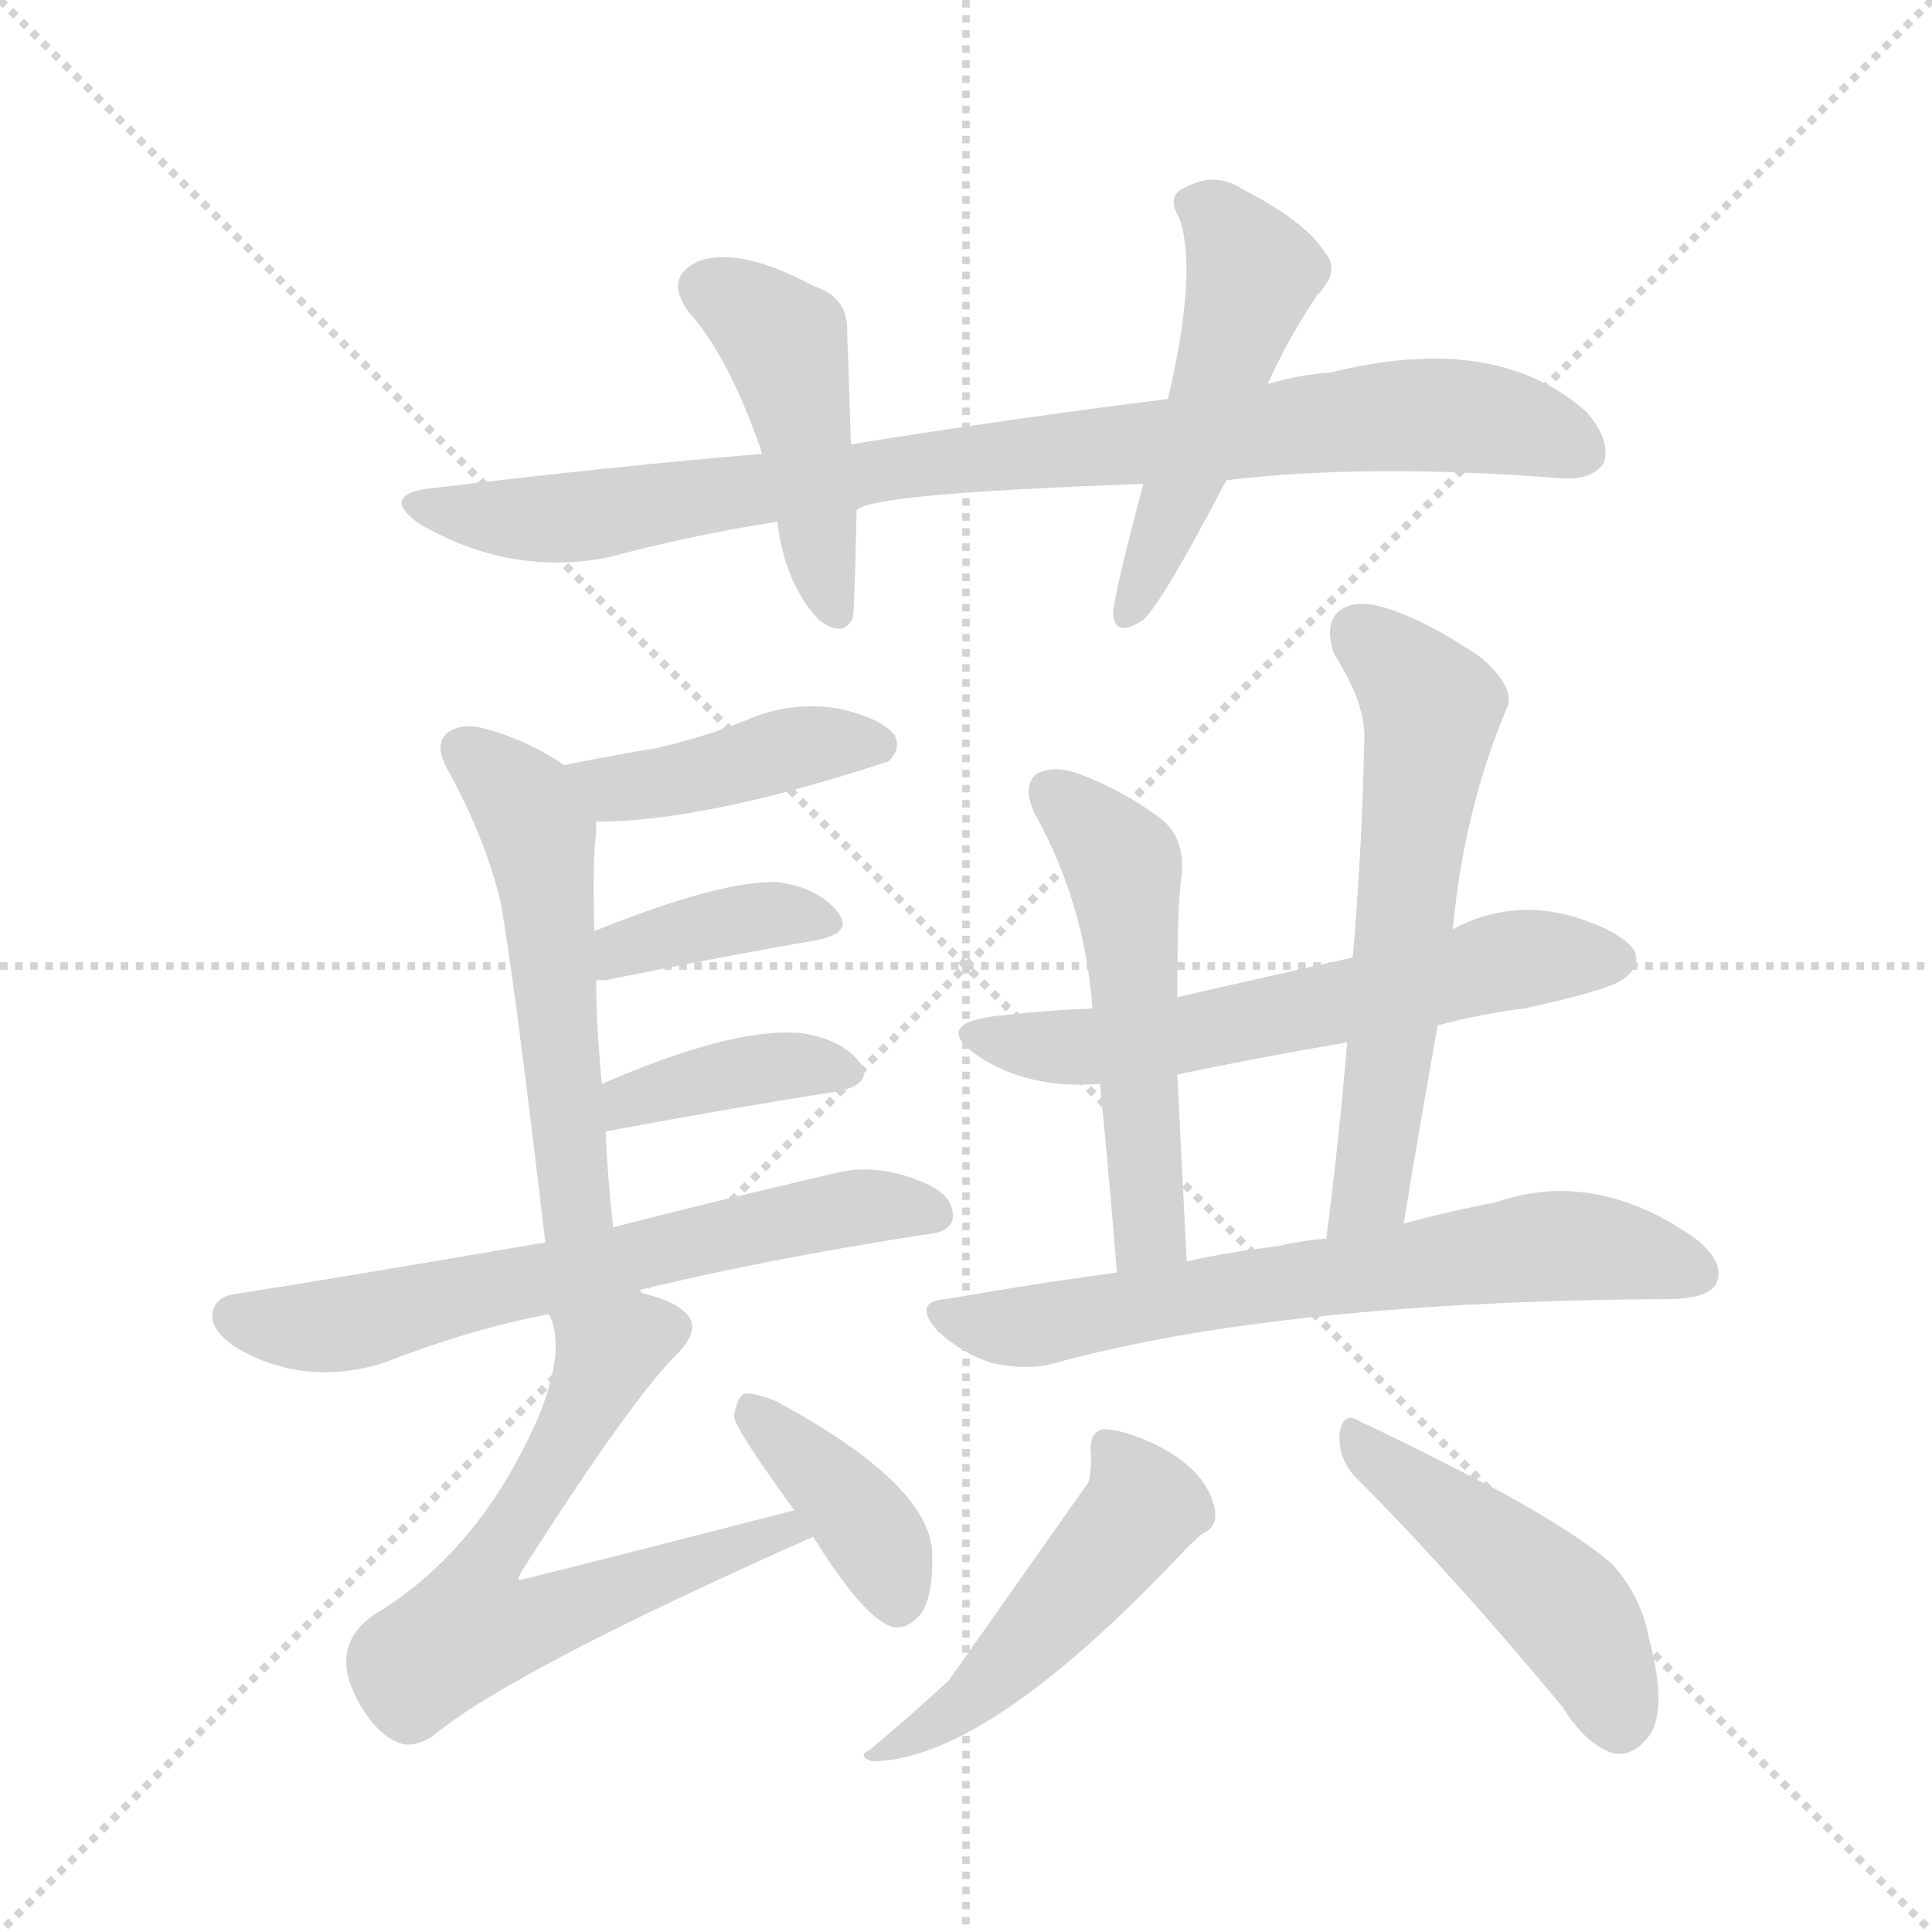 <svg version="1.1" viewBox="0 0 1024 1024" xmlns="http://www.w3.org/2000/svg">
  <g stroke="lightgray" stroke-dasharray="1,1" stroke-width="1" transform="scale(4, 4)">
    <line x1="0" y1="0" x2="256" y2="256"></line>
    <line x1="256" y1="0" x2="0" y2="256"></line>
    <line x1="128" y1="0" x2="128" y2="256"></line>
    <line x1="0" y1="128" x2="256" y2="128"></line>
  </g>
<g transform="scale(1, -1) translate(0, -900)">
   <style type="text/css">
    @keyframes keyframes0 {
      from {
       stroke: blue;
       stroke-dashoffset: 879;
       stroke-width: 128;
       }
       74% {
       animation-timing-function: step-end;
       stroke: blue;
       stroke-dashoffset: 0;
       stroke-width: 128;
       }
       to {
       stroke: black;
       stroke-width: 1024;
       }
       }
       #make-me-a-hanzi-animation-0 {
         animation: keyframes0 0.965s both;
         animation-delay: 0s;
         animation-timing-function: linear;
       }
    @keyframes keyframes1 {
      from {
       stroke: blue;
       stroke-dashoffset: 450;
       stroke-width: 128;
       }
       59% {
       animation-timing-function: step-end;
       stroke: blue;
       stroke-dashoffset: 0;
       stroke-width: 128;
       }
       to {
       stroke: black;
       stroke-width: 1024;
       }
       }
       #make-me-a-hanzi-animation-1 {
         animation: keyframes1 0.616s both;
         animation-delay: 0.965s;
         animation-timing-function: linear;
       }
    @keyframes keyframes2 {
      from {
       stroke: blue;
       stroke-dashoffset: 499;
       stroke-width: 128;
       }
       62% {
       animation-timing-function: step-end;
       stroke: blue;
       stroke-dashoffset: 0;
       stroke-width: 128;
       }
       to {
       stroke: black;
       stroke-width: 1024;
       }
       }
       #make-me-a-hanzi-animation-2 {
         animation: keyframes2 0.656s both;
         animation-delay: 1.582s;
         animation-timing-function: linear;
       }
    @keyframes keyframes3 {
      from {
       stroke: blue;
       stroke-dashoffset: 418;
       stroke-width: 128;
       }
       58% {
       animation-timing-function: step-end;
       stroke: blue;
       stroke-dashoffset: 0;
       stroke-width: 128;
       }
       to {
       stroke: black;
       stroke-width: 1024;
       }
       }
       #make-me-a-hanzi-animation-3 {
         animation: keyframes3 0.59s both;
         animation-delay: 2.238s;
         animation-timing-function: linear;
       }
    @keyframes keyframes4 {
      from {
       stroke: blue;
       stroke-dashoffset: 526;
       stroke-width: 128;
       }
       63% {
       animation-timing-function: step-end;
       stroke: blue;
       stroke-dashoffset: 0;
       stroke-width: 128;
       }
       to {
       stroke: black;
       stroke-width: 1024;
       }
       }
       #make-me-a-hanzi-animation-4 {
         animation: keyframes4 0.678s both;
         animation-delay: 2.828s;
         animation-timing-function: linear;
       }
    @keyframes keyframes5 {
      from {
       stroke: blue;
       stroke-dashoffset: 380;
       stroke-width: 128;
       }
       55% {
       animation-timing-function: step-end;
       stroke: blue;
       stroke-dashoffset: 0;
       stroke-width: 128;
       }
       to {
       stroke: black;
       stroke-width: 1024;
       }
       }
       #make-me-a-hanzi-animation-5 {
         animation: keyframes5 0.559s both;
         animation-delay: 3.506s;
         animation-timing-function: linear;
       }
    @keyframes keyframes6 {
      from {
       stroke: blue;
       stroke-dashoffset: 383;
       stroke-width: 128;
       }
       55% {
       animation-timing-function: step-end;
       stroke: blue;
       stroke-dashoffset: 0;
       stroke-width: 128;
       }
       to {
       stroke: black;
       stroke-width: 1024;
       }
       }
       #make-me-a-hanzi-animation-6 {
         animation: keyframes6 0.562s both;
         animation-delay: 4.065s;
         animation-timing-function: linear;
       }
    @keyframes keyframes7 {
      from {
       stroke: blue;
       stroke-dashoffset: 635;
       stroke-width: 128;
       }
       67% {
       animation-timing-function: step-end;
       stroke: blue;
       stroke-dashoffset: 0;
       stroke-width: 128;
       }
       to {
       stroke: black;
       stroke-width: 1024;
       }
       }
       #make-me-a-hanzi-animation-7 {
         animation: keyframes7 0.767s both;
         animation-delay: 4.627s;
         animation-timing-function: linear;
       }
    @keyframes keyframes8 {
      from {
       stroke: blue;
       stroke-dashoffset: 611;
       stroke-width: 128;
       }
       67% {
       animation-timing-function: step-end;
       stroke: blue;
       stroke-dashoffset: 0;
       stroke-width: 128;
       }
       to {
       stroke: black;
       stroke-width: 1024;
       }
       }
       #make-me-a-hanzi-animation-8 {
         animation: keyframes8 0.747s both;
         animation-delay: 5.394s;
         animation-timing-function: linear;
       }
    @keyframes keyframes9 {
      from {
       stroke: blue;
       stroke-dashoffset: 388;
       stroke-width: 128;
       }
       56% {
       animation-timing-function: step-end;
       stroke: blue;
       stroke-dashoffset: 0;
       stroke-width: 128;
       }
       to {
       stroke: black;
       stroke-width: 1024;
       }
       }
       #make-me-a-hanzi-animation-9 {
         animation: keyframes9 0.566s both;
         animation-delay: 6.141s;
         animation-timing-function: linear;
       }
    @keyframes keyframes10 {
      from {
       stroke: blue;
       stroke-dashoffset: 597;
       stroke-width: 128;
       }
       66% {
       animation-timing-function: step-end;
       stroke: blue;
       stroke-dashoffset: 0;
       stroke-width: 128;
       }
       to {
       stroke: black;
       stroke-width: 1024;
       }
       }
       #make-me-a-hanzi-animation-10 {
         animation: keyframes10 0.736s both;
         animation-delay: 6.707s;
         animation-timing-function: linear;
       }
    @keyframes keyframes11 {
      from {
       stroke: blue;
       stroke-dashoffset: 523;
       stroke-width: 128;
       }
       63% {
       animation-timing-function: step-end;
       stroke: blue;
       stroke-dashoffset: 0;
       stroke-width: 128;
       }
       to {
       stroke: black;
       stroke-width: 1024;
       }
       }
       #make-me-a-hanzi-animation-11 {
         animation: keyframes11 0.676s both;
         animation-delay: 7.442s;
         animation-timing-function: linear;
       }
    @keyframes keyframes12 {
      from {
       stroke: blue;
       stroke-dashoffset: 595;
       stroke-width: 128;
       }
       66% {
       animation-timing-function: step-end;
       stroke: blue;
       stroke-dashoffset: 0;
       stroke-width: 128;
       }
       to {
       stroke: black;
       stroke-width: 1024;
       }
       }
       #make-me-a-hanzi-animation-12 {
         animation: keyframes12 0.734s both;
         animation-delay: 8.118s;
         animation-timing-function: linear;
       }
    @keyframes keyframes13 {
      from {
       stroke: blue;
       stroke-dashoffset: 661;
       stroke-width: 128;
       }
       68% {
       animation-timing-function: step-end;
       stroke: blue;
       stroke-dashoffset: 0;
       stroke-width: 128;
       }
       to {
       stroke: black;
       stroke-width: 1024;
       }
       }
       #make-me-a-hanzi-animation-13 {
         animation: keyframes13 0.788s both;
         animation-delay: 8.852s;
         animation-timing-function: linear;
       }
    @keyframes keyframes14 {
      from {
       stroke: blue;
       stroke-dashoffset: 485;
       stroke-width: 128;
       }
       61% {
       animation-timing-function: step-end;
       stroke: blue;
       stroke-dashoffset: 0;
       stroke-width: 128;
       }
       to {
       stroke: black;
       stroke-width: 1024;
       }
       }
       #make-me-a-hanzi-animation-14 {
         animation: keyframes14 0.645s both;
         animation-delay: 9.64s;
         animation-timing-function: linear;
       }
    @keyframes keyframes15 {
      from {
       stroke: blue;
       stroke-dashoffset: 463;
       stroke-width: 128;
       }
       60% {
       animation-timing-function: step-end;
       stroke: blue;
       stroke-dashoffset: 0;
       stroke-width: 128;
       }
       to {
       stroke: black;
       stroke-width: 1024;
       }
       }
       #make-me-a-hanzi-animation-15 {
         animation: keyframes15 0.627s both;
         animation-delay: 10.285s;
         animation-timing-function: linear;
       }
</style>
<path d="M 650.0 645.5 Q 725.0 654.5 828.0 646.5 Q 844.0 645.5 850.0 654.5 Q 854.0 666.5 841.0 681.5 Q 793.0 724.5 705.0 702.5 Q 689.0 701.5 672.0 696.5 L 619.0 688.5 Q 538.0 678.5 451.0 664.5 L 404.0 659.5 Q 322.0 652.5 231.0 641.5 Q 200.0 638.5 222.0 622.5 Q 270.0 594.5 322.0 604.5 Q 367.0 616.5 412.0 623.5 L 454.0 629.5 Q 461.0 638.5 606.0 643.5 L 650.0 645.5 Z" fill="lightgray"></path> 
<path d="M 451.0 664.5 Q 450.0 698.5 449.0 723.5 Q 450.0 742.5 431.0 748.5 Q 392.0 769.5 370.0 761.5 Q 351.0 752.5 366.0 733.5 Q 387.0 709.5 404.0 659.5 L 412.0 623.5 Q 416.0 590.5 434.0 571.5 Q 447.0 561.5 452.0 572.5 Q 453.0 578.5 454.0 629.5 L 451.0 664.5 Z" fill="lightgray"></path> 
<path d="M 672.0 696.5 Q 681.0 717.5 698.0 743.5 Q 711.0 756.5 702.0 766.5 Q 692.0 782.5 659.0 799.5 Q 644.0 809.5 628.0 800.5 Q 618.0 796.5 625.0 784.5 Q 635.0 756.5 619.0 688.5 L 606.0 643.5 Q 590.0 583.5 590.0 574.5 Q 591.0 561.5 606.0 571.5 Q 616.0 580.5 650.0 645.5 L 672.0 696.5 Z" fill="lightgray"></path> 
<path d="M 316.0 464.5 Q 374.0 464.5 471.0 496.5 Q 478.0 503.5 474.0 510.5 Q 467.0 519.5 444.0 524.5 Q 419.0 528.5 396.0 518.5 Q 374.0 509.5 348.0 503.5 Q 324.0 499.5 299.0 494.5 C 270.0 488.5 286.0 464.5 316.0 464.5 Z" fill="lightgray"></path> 
<path d="M 325.0 249.5 Q 322.0 276.5 321.0 299.5 L 319.0 325.5 Q 316.0 356.5 316.0 380.5 L 315.0 406.5 Q 314.0 446.5 316.0 458.5 Q 316.0 462.5 316.0 464.5 C 317.0 483.5 317.0 483.5 299.0 494.5 Q 280.0 507.5 258.0 513.5 Q 245.0 517.5 237.0 511.5 Q 230.0 505.5 237.0 492.5 Q 256.0 458.5 265.0 423.5 Q 272.0 386.5 289.0 241.5 C 293.0 211.5 328.0 219.5 325.0 249.5 Z" fill="lightgray"></path> 
<path d="M 316.0 380.5 Q 317.0 380.5 321.0 380.5 Q 385.0 393.5 432.0 401.5 Q 453.0 405.5 444.0 416.5 Q 434.0 429.5 412.0 432.5 Q 382.0 433.5 315.0 406.5 C 287.0 395.5 286.0 380.5 316.0 380.5 Z" fill="lightgray"></path> 
<path d="M 321.0 299.5 Q 321.0 300.5 322.0 300.5 Q 392.0 313.5 444.0 321.5 Q 463.0 325.5 456.0 336.5 Q 446.0 349.5 424.0 352.5 Q 388.0 355.5 319.0 325.5 C 291.0 313.5 293.0 288.5 321.0 299.5 Z" fill="lightgray"></path> 
<path d="M 336.0 215.5 Q 400.0 231.5 489.0 245.5 Q 504.0 246.5 505.0 254.5 Q 506.0 266.5 489.0 273.5 Q 465.0 283.5 444.0 278.5 Q 375.0 262.5 325.0 249.5 L 289.0 241.5 Q 184.0 223.5 127.0 214.5 Q 115.0 213.5 113.0 205.5 Q 110.0 196.5 124.0 186.5 Q 160.0 164.5 203.0 177.5 Q 249.0 195.5 291.0 203.5 L 336.0 215.5 Z" fill="lightgray"></path> 
<path d="M 421.0 99.5 Q 277.0 62.5 275.0 62.5 Q 274.0 63.5 278.0 69.5 Q 336.0 160.5 360.0 183.5 Q 372.0 196.5 363.0 204.5 Q 356.0 211.5 336.0 215.5 C 307.0 223.5 285.0 229.5 291.0 203.5 Q 300.0 185.5 286.0 150.5 Q 256.0 80.5 202.0 46.5 Q 171.0 28.5 192.0 -5.5 Q 202.0 -21.5 214.0 -24.5 Q 221.0 -25.5 229.0 -20.5 Q 269.0 13.5 431.0 85.5 C 458.0 97.5 450.0 106.5 421.0 99.5 Z" fill="lightgray"></path> 
<path d="M 431.0 85.5 Q 459.0 40.5 474.0 37.5 Q 481.0 36.5 488.0 44.5 Q 495.0 54.5 494.0 78.5 Q 491.0 114.5 411.0 157.5 Q 401.0 161.5 395.0 161.5 Q 391.0 160.5 389.0 149.5 Q 389.0 143.5 421.0 99.5 L 431.0 85.5 Z" fill="lightgray"></path> 
<path d="M 762.0 356.5 Q 784.0 362.5 808.0 365.5 Q 854.0 375.5 861.0 381.5 Q 870.0 388.5 866.0 396.5 Q 859.0 406.5 833.0 414.5 Q 800.0 423.5 770.0 407.5 L 717.0 392.5 Q 650.0 377.5 624.0 371.5 L 579.0 365.5 Q 554.0 364.5 528.0 361.5 Q 494.0 357.5 518.0 340.5 Q 545.0 322.5 583.0 325.5 L 624.0 330.5 Q 667.0 339.5 714.0 347.5 L 762.0 356.5 Z" fill="lightgray"></path> 
<path d="M 624.0 371.5 Q 624.0 420.5 626.0 433.5 Q 629.0 454.5 616.0 465.5 Q 595.0 481.5 570.0 490.5 Q 557.0 494.5 549.0 489.5 Q 542.0 483.5 548.0 469.5 Q 575.0 421.5 579.0 365.5 L 583.0 325.5 Q 587.0 286.5 592.0 225.5 C 594.0 195.5 631.0 201.5 629.0 231.5 Q 626.0 289.5 624.0 330.5 L 624.0 371.5 Z" fill="lightgray"></path> 
<path d="M 744.0 251.5 Q 753.0 306.5 762.0 356.5 L 770.0 407.5 Q 776.0 471.5 799.0 525.5 Q 803.0 535.5 785.0 551.5 Q 754.0 572.5 732.0 578.5 Q 717.0 582.5 709.0 575.5 Q 702.0 568.5 707.0 553.5 Q 725.0 525.5 723.0 505.5 Q 722.0 451.5 717.0 392.5 L 714.0 347.5 Q 710.0 298.5 703.0 243.5 C 699.0 213.5 739.0 221.5 744.0 251.5 Z" fill="lightgray"></path> 
<path d="M 592.0 225.5 Q 547.0 219.5 502.0 211.5 Q 483.0 210.5 497.0 194.5 Q 510.0 182.5 526.0 177.5 Q 545.0 173.5 559.0 177.5 Q 679.0 210.5 888.0 211.5 Q 907.0 212.5 910.0 220.5 Q 914.0 230.5 900.0 242.5 Q 846.0 281.5 792.0 262.5 Q 770.0 258.5 744.0 251.5 L 703.0 243.5 Q 690.0 242.5 677.0 239.5 Q 652.0 236.5 629.0 231.5 L 592.0 225.5 Z" fill="lightgray"></path> 
<path d="M 577.0 114.5 L 503.0 9.5 Q 487.0 -5.5 461.0 -27.5 Q 454.0 -30.5 462.0 -33.5 Q 523.0 -33.5 629.0 79.5 Q 635.0 85.5 638.0 87.5 Q 645.0 90.5 644.0 99.5 Q 640.0 121.5 610.0 135.5 Q 594.0 142.5 585.0 142.5 Q 578.0 141.5 578.0 131.5 Q 579.0 124.5 577.0 114.5 Z" fill="lightgray"></path> 
<path d="M 718.0 117.5 Q 769.0 66.5 828.0 -4.5 Q 841.0 -25.5 856.0 -29.5 Q 865.0 -30.5 872.0 -22.5 Q 885.0 -9.5 874.0 31.5 Q 870.0 53.5 855.0 70.5 Q 837.0 86.5 795.0 109.5 Q 747.0 134.5 721.0 146.5 Q 712.0 152.5 710.0 140.5 Q 709.0 127.5 718.0 117.5 Z" fill="lightgray"></path> 
      <clipPath id="make-me-a-hanzi-clip-0">
      <path d="M 650.0 645.5 Q 725.0 654.5 828.0 646.5 Q 844.0 645.5 850.0 654.5 Q 854.0 666.5 841.0 681.5 Q 793.0 724.5 705.0 702.5 Q 689.0 701.5 672.0 696.5 L 619.0 688.5 Q 538.0 678.5 451.0 664.5 L 404.0 659.5 Q 322.0 652.5 231.0 641.5 Q 200.0 638.5 222.0 622.5 Q 270.0 594.5 322.0 604.5 Q 367.0 616.5 412.0 623.5 L 454.0 629.5 Q 461.0 638.5 606.0 643.5 L 650.0 645.5 Z" fill="lightgray"></path>
      </clipPath>
      <path clip-path="url(#make-me-a-hanzi-clip-0)" d="M 224.0 633.5 L 249.0 626.5 L 311.0 626.5 L 508.0 656.5 L 752.0 680.5 L 801.0 675.5 L 839.0 660.5 " fill="none" id="make-me-a-hanzi-animation-0" stroke-dasharray="751 1502" stroke-linecap="round"></path>

      <clipPath id="make-me-a-hanzi-clip-1">
      <path d="M 451.0 664.5 Q 450.0 698.5 449.0 723.5 Q 450.0 742.5 431.0 748.5 Q 392.0 769.5 370.0 761.5 Q 351.0 752.5 366.0 733.5 Q 387.0 709.5 404.0 659.5 L 412.0 623.5 Q 416.0 590.5 434.0 571.5 Q 447.0 561.5 452.0 572.5 Q 453.0 578.5 454.0 629.5 L 451.0 664.5 Z" fill="lightgray"></path>
      </clipPath>
      <path clip-path="url(#make-me-a-hanzi-clip-1)" d="M 375.0 746.5 L 398.0 734.5 L 417.0 715.5 L 443.0 576.5 " fill="none" id="make-me-a-hanzi-animation-1" stroke-dasharray="322 644" stroke-linecap="round"></path>

      <clipPath id="make-me-a-hanzi-clip-2">
      <path d="M 672.0 696.5 Q 681.0 717.5 698.0 743.5 Q 711.0 756.5 702.0 766.5 Q 692.0 782.5 659.0 799.5 Q 644.0 809.5 628.0 800.5 Q 618.0 796.5 625.0 784.5 Q 635.0 756.5 619.0 688.5 L 606.0 643.5 Q 590.0 583.5 590.0 574.5 Q 591.0 561.5 606.0 571.5 Q 616.0 580.5 650.0 645.5 L 672.0 696.5 Z" fill="lightgray"></path>
      </clipPath>
      <path clip-path="url(#make-me-a-hanzi-clip-2)" d="M 631.0 791.5 L 645.0 784.5 L 664.0 755.5 L 628.0 644.5 L 598.0 574.5 " fill="none" id="make-me-a-hanzi-animation-2" stroke-dasharray="371 742" stroke-linecap="round"></path>

      <clipPath id="make-me-a-hanzi-clip-3">
      <path d="M 316.0 464.5 Q 374.0 464.5 471.0 496.5 Q 478.0 503.5 474.0 510.5 Q 467.0 519.5 444.0 524.5 Q 419.0 528.5 396.0 518.5 Q 374.0 509.5 348.0 503.5 Q 324.0 499.5 299.0 494.5 C 270.0 488.5 286.0 464.5 316.0 464.5 Z" fill="lightgray"></path>
      </clipPath>
      <path clip-path="url(#make-me-a-hanzi-clip-3)" d="M 306.0 491.5 L 333.0 482.5 L 427.0 504.5 L 464.0 505.5 " fill="none" id="make-me-a-hanzi-animation-3" stroke-dasharray="290 580" stroke-linecap="round"></path>

      <clipPath id="make-me-a-hanzi-clip-4">
      <path d="M 325.0 249.5 Q 322.0 276.5 321.0 299.5 L 319.0 325.5 Q 316.0 356.5 316.0 380.5 L 315.0 406.5 Q 314.0 446.5 316.0 458.5 Q 316.0 462.5 316.0 464.5 C 317.0 483.5 317.0 483.5 299.0 494.5 Q 280.0 507.5 258.0 513.5 Q 245.0 517.5 237.0 511.5 Q 230.0 505.5 237.0 492.5 Q 256.0 458.5 265.0 423.5 Q 272.0 386.5 289.0 241.5 C 293.0 211.5 328.0 219.5 325.0 249.5 Z" fill="lightgray"></path>
      </clipPath>
      <path clip-path="url(#make-me-a-hanzi-clip-4)" d="M 246.0 502.5 L 278.0 474.5 L 288.0 446.5 L 305.0 267.5 L 293.0 253.5 " fill="none" id="make-me-a-hanzi-animation-4" stroke-dasharray="398 796" stroke-linecap="round"></path>

      <clipPath id="make-me-a-hanzi-clip-5">
      <path d="M 316.0 380.5 Q 317.0 380.5 321.0 380.5 Q 385.0 393.5 432.0 401.5 Q 453.0 405.5 444.0 416.5 Q 434.0 429.5 412.0 432.5 Q 382.0 433.5 315.0 406.5 C 287.0 395.5 286.0 380.5 316.0 380.5 Z" fill="lightgray"></path>
      </clipPath>
      <path clip-path="url(#make-me-a-hanzi-clip-5)" d="M 319.0 387.5 L 331.0 398.5 L 377.0 410.5 L 408.0 415.5 L 436.0 410.5 " fill="none" id="make-me-a-hanzi-animation-5" stroke-dasharray="252 504" stroke-linecap="round"></path>

      <clipPath id="make-me-a-hanzi-clip-6">
      <path d="M 321.0 299.5 Q 321.0 300.5 322.0 300.5 Q 392.0 313.5 444.0 321.5 Q 463.0 325.5 456.0 336.5 Q 446.0 349.5 424.0 352.5 Q 388.0 355.5 319.0 325.5 C 291.0 313.5 293.0 288.5 321.0 299.5 Z" fill="lightgray"></path>
      </clipPath>
      <path clip-path="url(#make-me-a-hanzi-clip-6)" d="M 330.0 307.5 L 334.0 318.5 L 369.0 327.5 L 418.0 335.5 L 447.0 331.5 " fill="none" id="make-me-a-hanzi-animation-6" stroke-dasharray="255 510" stroke-linecap="round"></path>

      <clipPath id="make-me-a-hanzi-clip-7">
      <path d="M 336.0 215.5 Q 400.0 231.5 489.0 245.5 Q 504.0 246.5 505.0 254.5 Q 506.0 266.5 489.0 273.5 Q 465.0 283.5 444.0 278.5 Q 375.0 262.5 325.0 249.5 L 289.0 241.5 Q 184.0 223.5 127.0 214.5 Q 115.0 213.5 113.0 205.5 Q 110.0 196.5 124.0 186.5 Q 160.0 164.5 203.0 177.5 Q 249.0 195.5 291.0 203.5 L 336.0 215.5 Z" fill="lightgray"></path>
      </clipPath>
      <path clip-path="url(#make-me-a-hanzi-clip-7)" d="M 124.0 202.5 L 152.0 196.5 L 186.0 199.5 L 453.0 260.5 L 495.0 257.5 " fill="none" id="make-me-a-hanzi-animation-7" stroke-dasharray="507 1014" stroke-linecap="round"></path>

      <clipPath id="make-me-a-hanzi-clip-8">
      <path d="M 421.0 99.5 Q 277.0 62.5 275.0 62.5 Q 274.0 63.5 278.0 69.5 Q 336.0 160.5 360.0 183.5 Q 372.0 196.5 363.0 204.5 Q 356.0 211.5 336.0 215.5 C 307.0 223.5 285.0 229.5 291.0 203.5 Q 300.0 185.5 286.0 150.5 Q 256.0 80.5 202.0 46.5 Q 171.0 28.5 192.0 -5.5 Q 202.0 -21.5 214.0 -24.5 Q 221.0 -25.5 229.0 -20.5 Q 269.0 13.5 431.0 85.5 C 458.0 97.5 450.0 106.5 421.0 99.5 Z" fill="lightgray"></path>
      </clipPath>
      <path clip-path="url(#make-me-a-hanzi-clip-8)" d="M 353.0 195.5 L 322.0 182.5 L 294.0 123.5 L 260.0 73.5 L 275.0 66.5 L 284.0 41.5 L 376.0 72.5 L 384.0 80.5 L 397.0 79.5 L 409.0 91.5 L 420.0 82.5 " fill="none" id="make-me-a-hanzi-animation-8" stroke-dasharray="483 966" stroke-linecap="round"></path>

      <clipPath id="make-me-a-hanzi-clip-9">
      <path d="M 431.0 85.5 Q 459.0 40.5 474.0 37.5 Q 481.0 36.5 488.0 44.5 Q 495.0 54.5 494.0 78.5 Q 491.0 114.5 411.0 157.5 Q 401.0 161.5 395.0 161.5 Q 391.0 160.5 389.0 149.5 Q 389.0 143.5 421.0 99.5 L 431.0 85.5 Z" fill="lightgray"></path>
      </clipPath>
      <path clip-path="url(#make-me-a-hanzi-clip-9)" d="M 397.0 152.5 L 463.0 86.5 L 476.0 50.5 " fill="none" id="make-me-a-hanzi-animation-9" stroke-dasharray="260 520" stroke-linecap="round"></path>

      <clipPath id="make-me-a-hanzi-clip-10">
      <path d="M 762.0 356.5 Q 784.0 362.5 808.0 365.5 Q 854.0 375.5 861.0 381.5 Q 870.0 388.5 866.0 396.5 Q 859.0 406.5 833.0 414.5 Q 800.0 423.5 770.0 407.5 L 717.0 392.5 Q 650.0 377.5 624.0 371.5 L 579.0 365.5 Q 554.0 364.5 528.0 361.5 Q 494.0 357.5 518.0 340.5 Q 545.0 322.5 583.0 325.5 L 624.0 330.5 Q 667.0 339.5 714.0 347.5 L 762.0 356.5 Z" fill="lightgray"></path>
      </clipPath>
      <path clip-path="url(#make-me-a-hanzi-clip-10)" d="M 520.0 352.5 L 541.0 346.5 L 601.0 347.5 L 809.0 392.5 L 855.0 391.5 " fill="none" id="make-me-a-hanzi-animation-10" stroke-dasharray="469 938" stroke-linecap="round"></path>

      <clipPath id="make-me-a-hanzi-clip-11">
      <path d="M 624.0 371.5 Q 624.0 420.5 626.0 433.5 Q 629.0 454.5 616.0 465.5 Q 595.0 481.5 570.0 490.5 Q 557.0 494.5 549.0 489.5 Q 542.0 483.5 548.0 469.5 Q 575.0 421.5 579.0 365.5 L 583.0 325.5 Q 587.0 286.5 592.0 225.5 C 594.0 195.5 631.0 201.5 629.0 231.5 Q 626.0 289.5 624.0 330.5 L 624.0 371.5 Z" fill="lightgray"></path>
      </clipPath>
      <path clip-path="url(#make-me-a-hanzi-clip-11)" d="M 557.0 481.5 L 595.0 440.5 L 608.0 252.5 L 608.0 244.5 L 597.0 234.5 " fill="none" id="make-me-a-hanzi-animation-11" stroke-dasharray="395 790" stroke-linecap="round"></path>

      <clipPath id="make-me-a-hanzi-clip-12">
      <path d="M 744.0 251.5 Q 753.0 306.5 762.0 356.5 L 770.0 407.5 Q 776.0 471.5 799.0 525.5 Q 803.0 535.5 785.0 551.5 Q 754.0 572.5 732.0 578.5 Q 717.0 582.5 709.0 575.5 Q 702.0 568.5 707.0 553.5 Q 725.0 525.5 723.0 505.5 Q 722.0 451.5 717.0 392.5 L 714.0 347.5 Q 710.0 298.5 703.0 243.5 C 699.0 213.5 739.0 221.5 744.0 251.5 Z" fill="lightgray"></path>
      </clipPath>
      <path clip-path="url(#make-me-a-hanzi-clip-12)" d="M 719.0 565.5 L 759.0 525.5 L 728.0 278.5 L 709.0 250.5 " fill="none" id="make-me-a-hanzi-animation-12" stroke-dasharray="467 934" stroke-linecap="round"></path>

      <clipPath id="make-me-a-hanzi-clip-13">
      <path d="M 592.0 225.5 Q 547.0 219.5 502.0 211.5 Q 483.0 210.5 497.0 194.5 Q 510.0 182.5 526.0 177.5 Q 545.0 173.5 559.0 177.5 Q 679.0 210.5 888.0 211.5 Q 907.0 212.5 910.0 220.5 Q 914.0 230.5 900.0 242.5 Q 846.0 281.5 792.0 262.5 Q 770.0 258.5 744.0 251.5 L 703.0 243.5 Q 690.0 242.5 677.0 239.5 Q 652.0 236.5 629.0 231.5 L 592.0 225.5 Z" fill="lightgray"></path>
      </clipPath>
      <path clip-path="url(#make-me-a-hanzi-clip-13)" d="M 499.0 203.5 L 550.0 197.5 L 819.0 239.5 L 867.0 235.5 L 899.0 225.5 " fill="none" id="make-me-a-hanzi-animation-13" stroke-dasharray="533 1066" stroke-linecap="round"></path>

      <clipPath id="make-me-a-hanzi-clip-14">
      <path d="M 577.0 114.5 L 503.0 9.5 Q 487.0 -5.5 461.0 -27.5 Q 454.0 -30.5 462.0 -33.5 Q 523.0 -33.5 629.0 79.5 Q 635.0 85.5 638.0 87.5 Q 645.0 90.5 644.0 99.5 Q 640.0 121.5 610.0 135.5 Q 594.0 142.5 585.0 142.5 Q 578.0 141.5 578.0 131.5 Q 579.0 124.5 577.0 114.5 Z" fill="lightgray"></path>
      </clipPath>
      <path clip-path="url(#make-me-a-hanzi-clip-14)" d="M 589.0 132.5 L 606.0 101.5 L 586.0 74.5 L 515.0 -1.5 L 467.0 -29.5 " fill="none" id="make-me-a-hanzi-animation-14" stroke-dasharray="357 714" stroke-linecap="round"></path>

      <clipPath id="make-me-a-hanzi-clip-15">
      <path d="M 718.0 117.5 Q 769.0 66.5 828.0 -4.5 Q 841.0 -25.5 856.0 -29.5 Q 865.0 -30.5 872.0 -22.5 Q 885.0 -9.5 874.0 31.5 Q 870.0 53.5 855.0 70.5 Q 837.0 86.5 795.0 109.5 Q 747.0 134.5 721.0 146.5 Q 712.0 152.5 710.0 140.5 Q 709.0 127.5 718.0 117.5 Z" fill="lightgray"></path>
      </clipPath>
      <path clip-path="url(#make-me-a-hanzi-clip-15)" d="M 720.0 135.5 L 832.0 44.5 L 858.0 -12.5 " fill="none" id="make-me-a-hanzi-animation-15" stroke-dasharray="335 670" stroke-linecap="round"></path>

</g>
</svg>
